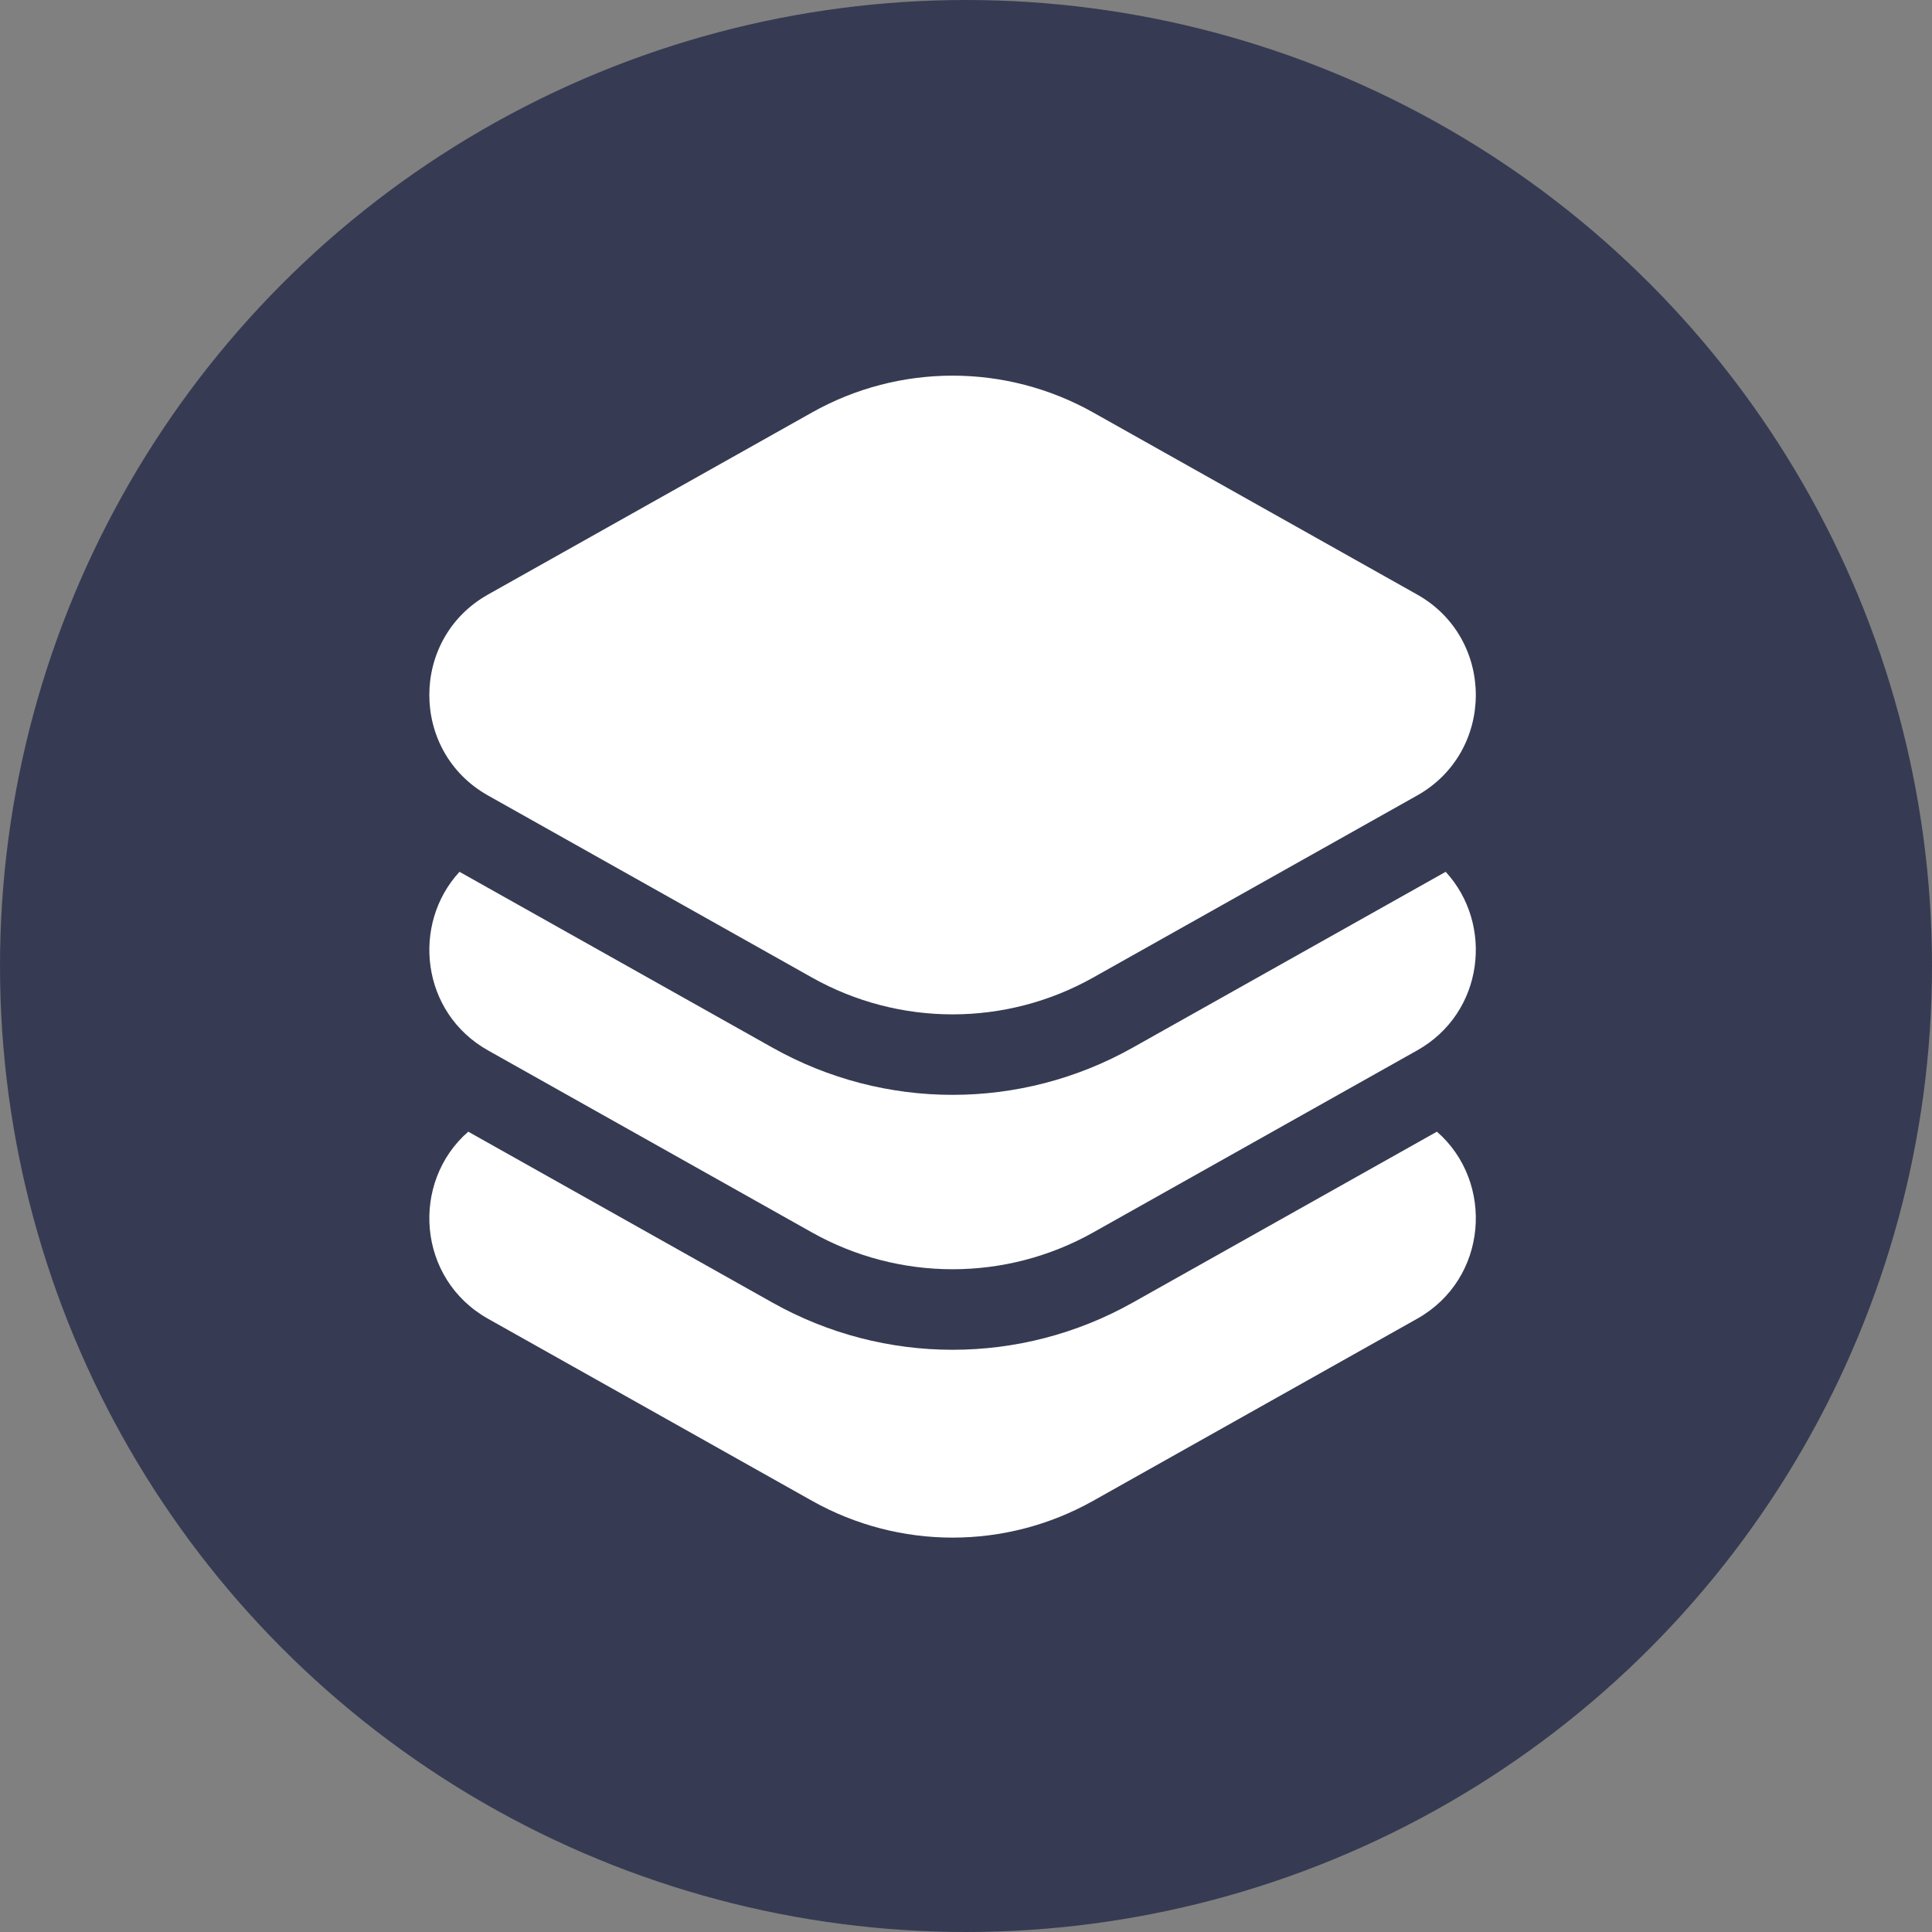 <svg width="36" height="36" viewBox="0 0 36 36" fill="none" xmlns="http://www.w3.org/2000/svg">
<rect x="0" y="0" width="36" height="36" fill="#808080" stroke="none"/>
<circle cx="18" cy="18" r="18" fill="#363B53"/>
<path d="M20.37 7.686C18.742 6.771 16.758 6.771 15.13 7.686L9.094 11.078C7.635 11.897 7.635 14.004 9.094 14.823L15.13 18.215C16.758 19.13 18.742 19.13 20.37 18.215L26.406 14.823C27.864 14.004 27.864 11.897 26.406 11.078L20.37 7.686Z" fill="white"/>
<path d="M8.725 21.087C7.648 22.027 7.771 23.83 9.094 24.573L15.13 27.965C16.758 28.88 18.742 28.88 20.37 27.965L26.406 24.573C27.729 23.83 27.852 22.027 26.775 21.087L21.105 24.273C19.02 25.444 16.48 25.444 14.395 24.273L8.725 21.087Z" fill="white"/>
<path d="M8.562 16.245C7.665 17.217 7.842 18.87 9.094 19.573L15.13 22.965C16.758 23.879 18.742 23.879 20.37 22.965L26.406 19.573C27.658 18.87 27.835 17.217 26.938 16.245L21.105 19.522C19.02 20.694 16.48 20.694 14.395 19.522L8.562 16.245Z" fill="white"/>
</svg>
